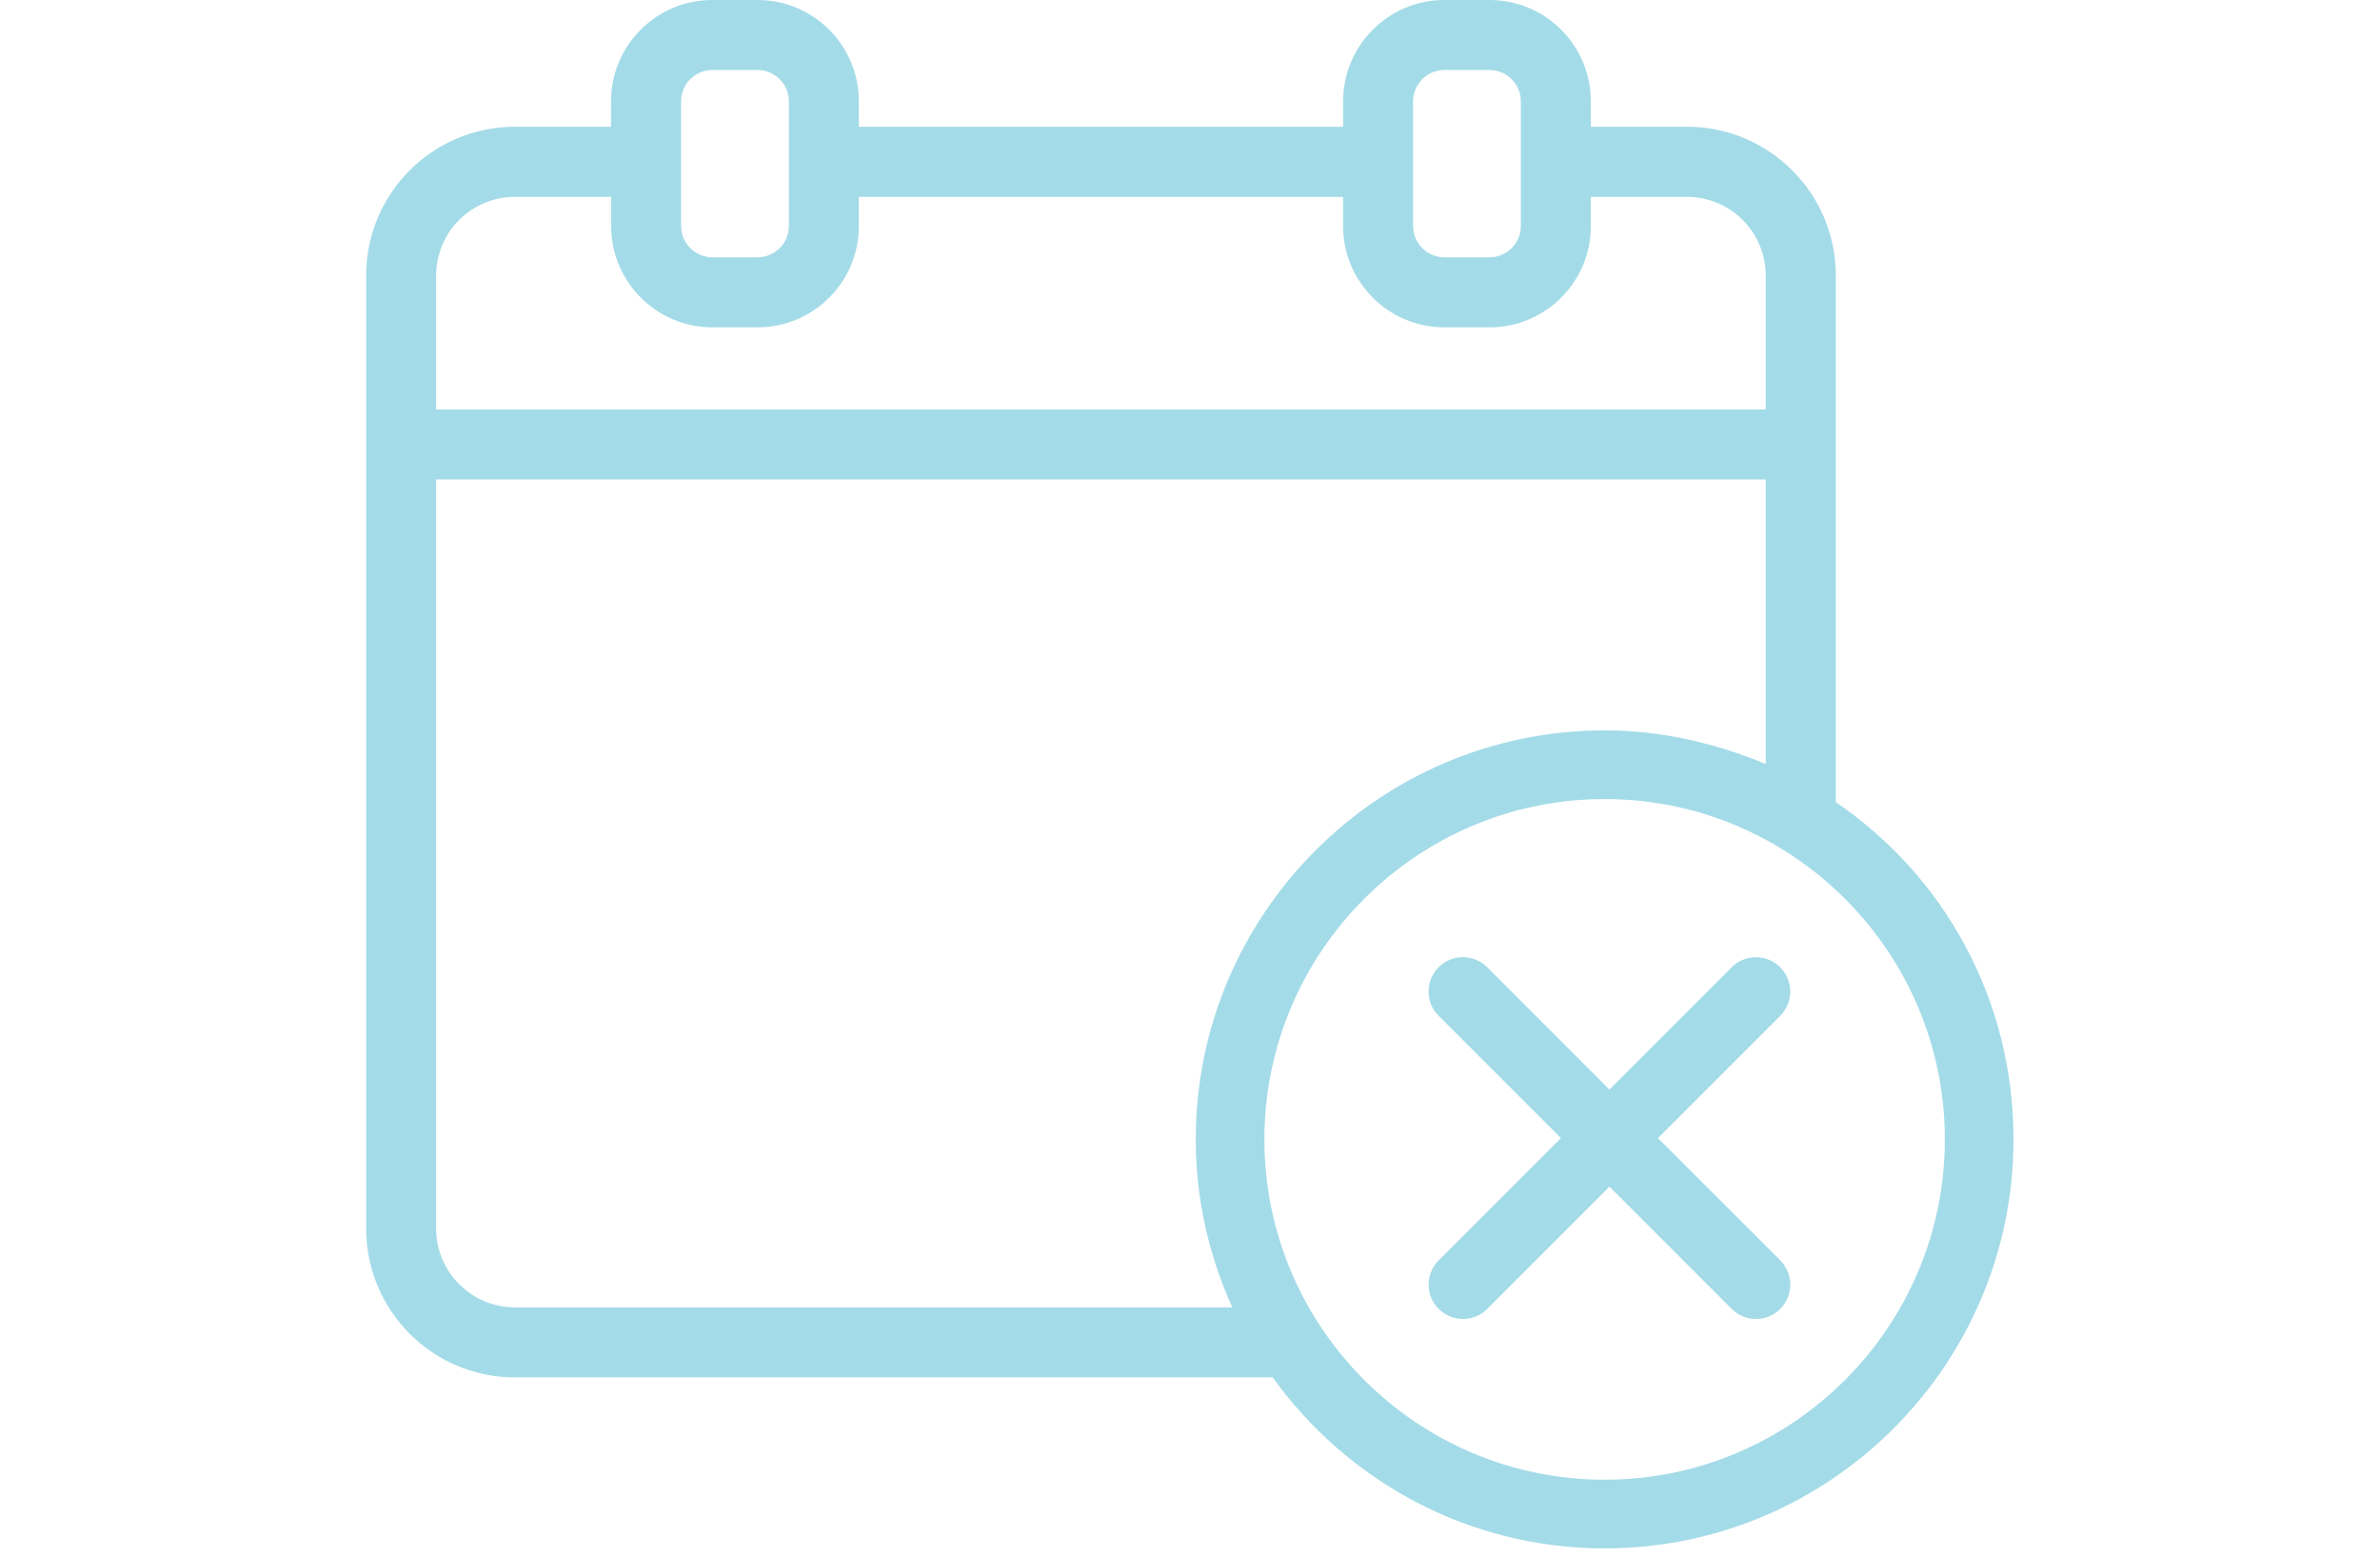 <?xml version="1.0" encoding="utf-8"?>
<!-- Generator: Adobe Illustrator 27.0.1, SVG Export Plug-In . SVG Version: 6.00 Build 0)  -->
<svg version="1.1" id="Layer_1" xmlns="http://www.w3.org/2000/svg" xmlns:xlink="http://www.w3.org/1999/xlink" x="0px" y="0px"
	 width="104px" height="68px" viewBox="0 0 104 68" style="enable-background:new 0 0 104 68;" xml:space="preserve">
<style type="text/css">
	.st0{fill:#A4DBE8;}
</style>
<path class="st0" d="M80.22,35.041C80.243,35.057,80.197,35.026,80.22,35.041V12.026c-0.006-3.581-2.908-6.483-6.489-6.489h-4.215
	V4.421C69.512,1.983,67.538,0.007,65.1,0h-1.989c-2.44,0.004-4.417,1.981-4.421,4.421v1.116H37.53V4.421
	C37.526,1.981,35.549,0.004,33.109,0h-1.984c-2.441,0.002-4.421,1.98-4.425,4.421v1.116h-4.213C18.906,5.544,16.006,8.445,16,12.026
	v41.656c0.007,3.581,2.908,6.482,6.489,6.488h33.118l0.011,0.006c3.246,4.512,8.531,7.464,14.5,7.464
	c9.852,0,17.867-8.015,17.867-17.866C87.985,43.637,84.945,38.26,80.22,35.041z M61.747,4.421c0.005-0.751,0.613-1.359,1.364-1.364
	h1.983v0.001c0.751,0.005,1.359,0.613,1.364,1.364v5.455c-0.005,0.751-0.613,1.359-1.364,1.364h-1.983
	c-0.751-0.005-1.359-0.613-1.364-1.364V4.421z M29.761,4.421c0.005-0.751,0.613-1.359,1.364-1.364h1.983v0.001
	c0.751,0.005,1.359,0.613,1.364,1.364v5.455c-0.005,0.751-0.613,1.359-1.364,1.364h-1.983c-0.751-0.005-1.359-0.613-1.364-1.364
	V4.421z M19.058,12.029c0.007-1.891,1.538-3.422,3.429-3.429h4.218v1.279c0.004,2.44,1.981,4.417,4.421,4.421h1.983
	c2.441-0.004,4.418-1.982,4.421-4.423V8.6h21.16v1.277c0.003,2.441,1.98,4.419,4.421,4.423H65.1
	c2.439-0.007,4.413-1.984,4.416-4.423V8.6h4.215c1.889,0.008,3.418,1.537,3.427,3.426v5.861h-58.1V12.029z M22.487,57.11
	c-1.891-0.007-3.422-1.539-3.429-3.43V20.945h58.1h0.001v12.407c0,0,0,0,0,0.022c-2.178-0.9-4.538-1.468-7.041-1.468
	c-9.852,0-17.867,8.015-17.867,17.868c0,2.619,0.583,5.1,1.601,7.343c-0.013-0.006,0,0-0.013-0.006H22.487z M70.118,64.64
	c-8.198,0-14.867-6.669-14.867-14.866c0-8.198,6.669-14.868,14.867-14.868s14.867,6.669,14.867,14.868
	C84.985,57.971,78.316,64.64,70.118,64.64z"/>
<path class="st0" d="M72.449,49.717l5.342-5.342c0.586-0.586,0.586-1.535,0-2.121s-1.535-0.586-2.121,0l-5.342,5.342l-5.343-5.343
	c-0.586-0.586-1.535-0.586-2.121,0s-0.586,1.535,0,2.121l5.343,5.343l-5.341,5.341c-0.586,0.586-0.586,1.535,0,2.121
	c0.293,0.293,0.677,0.439,1.061,0.439s0.768-0.146,1.061-0.439l5.341-5.341l5.341,5.341c0.293,0.293,0.677,0.439,1.061,0.439
	s0.768-0.146,1.061-0.439c0.586-0.586,0.586-1.535,0-2.121L72.449,49.717z"/>
</svg>
